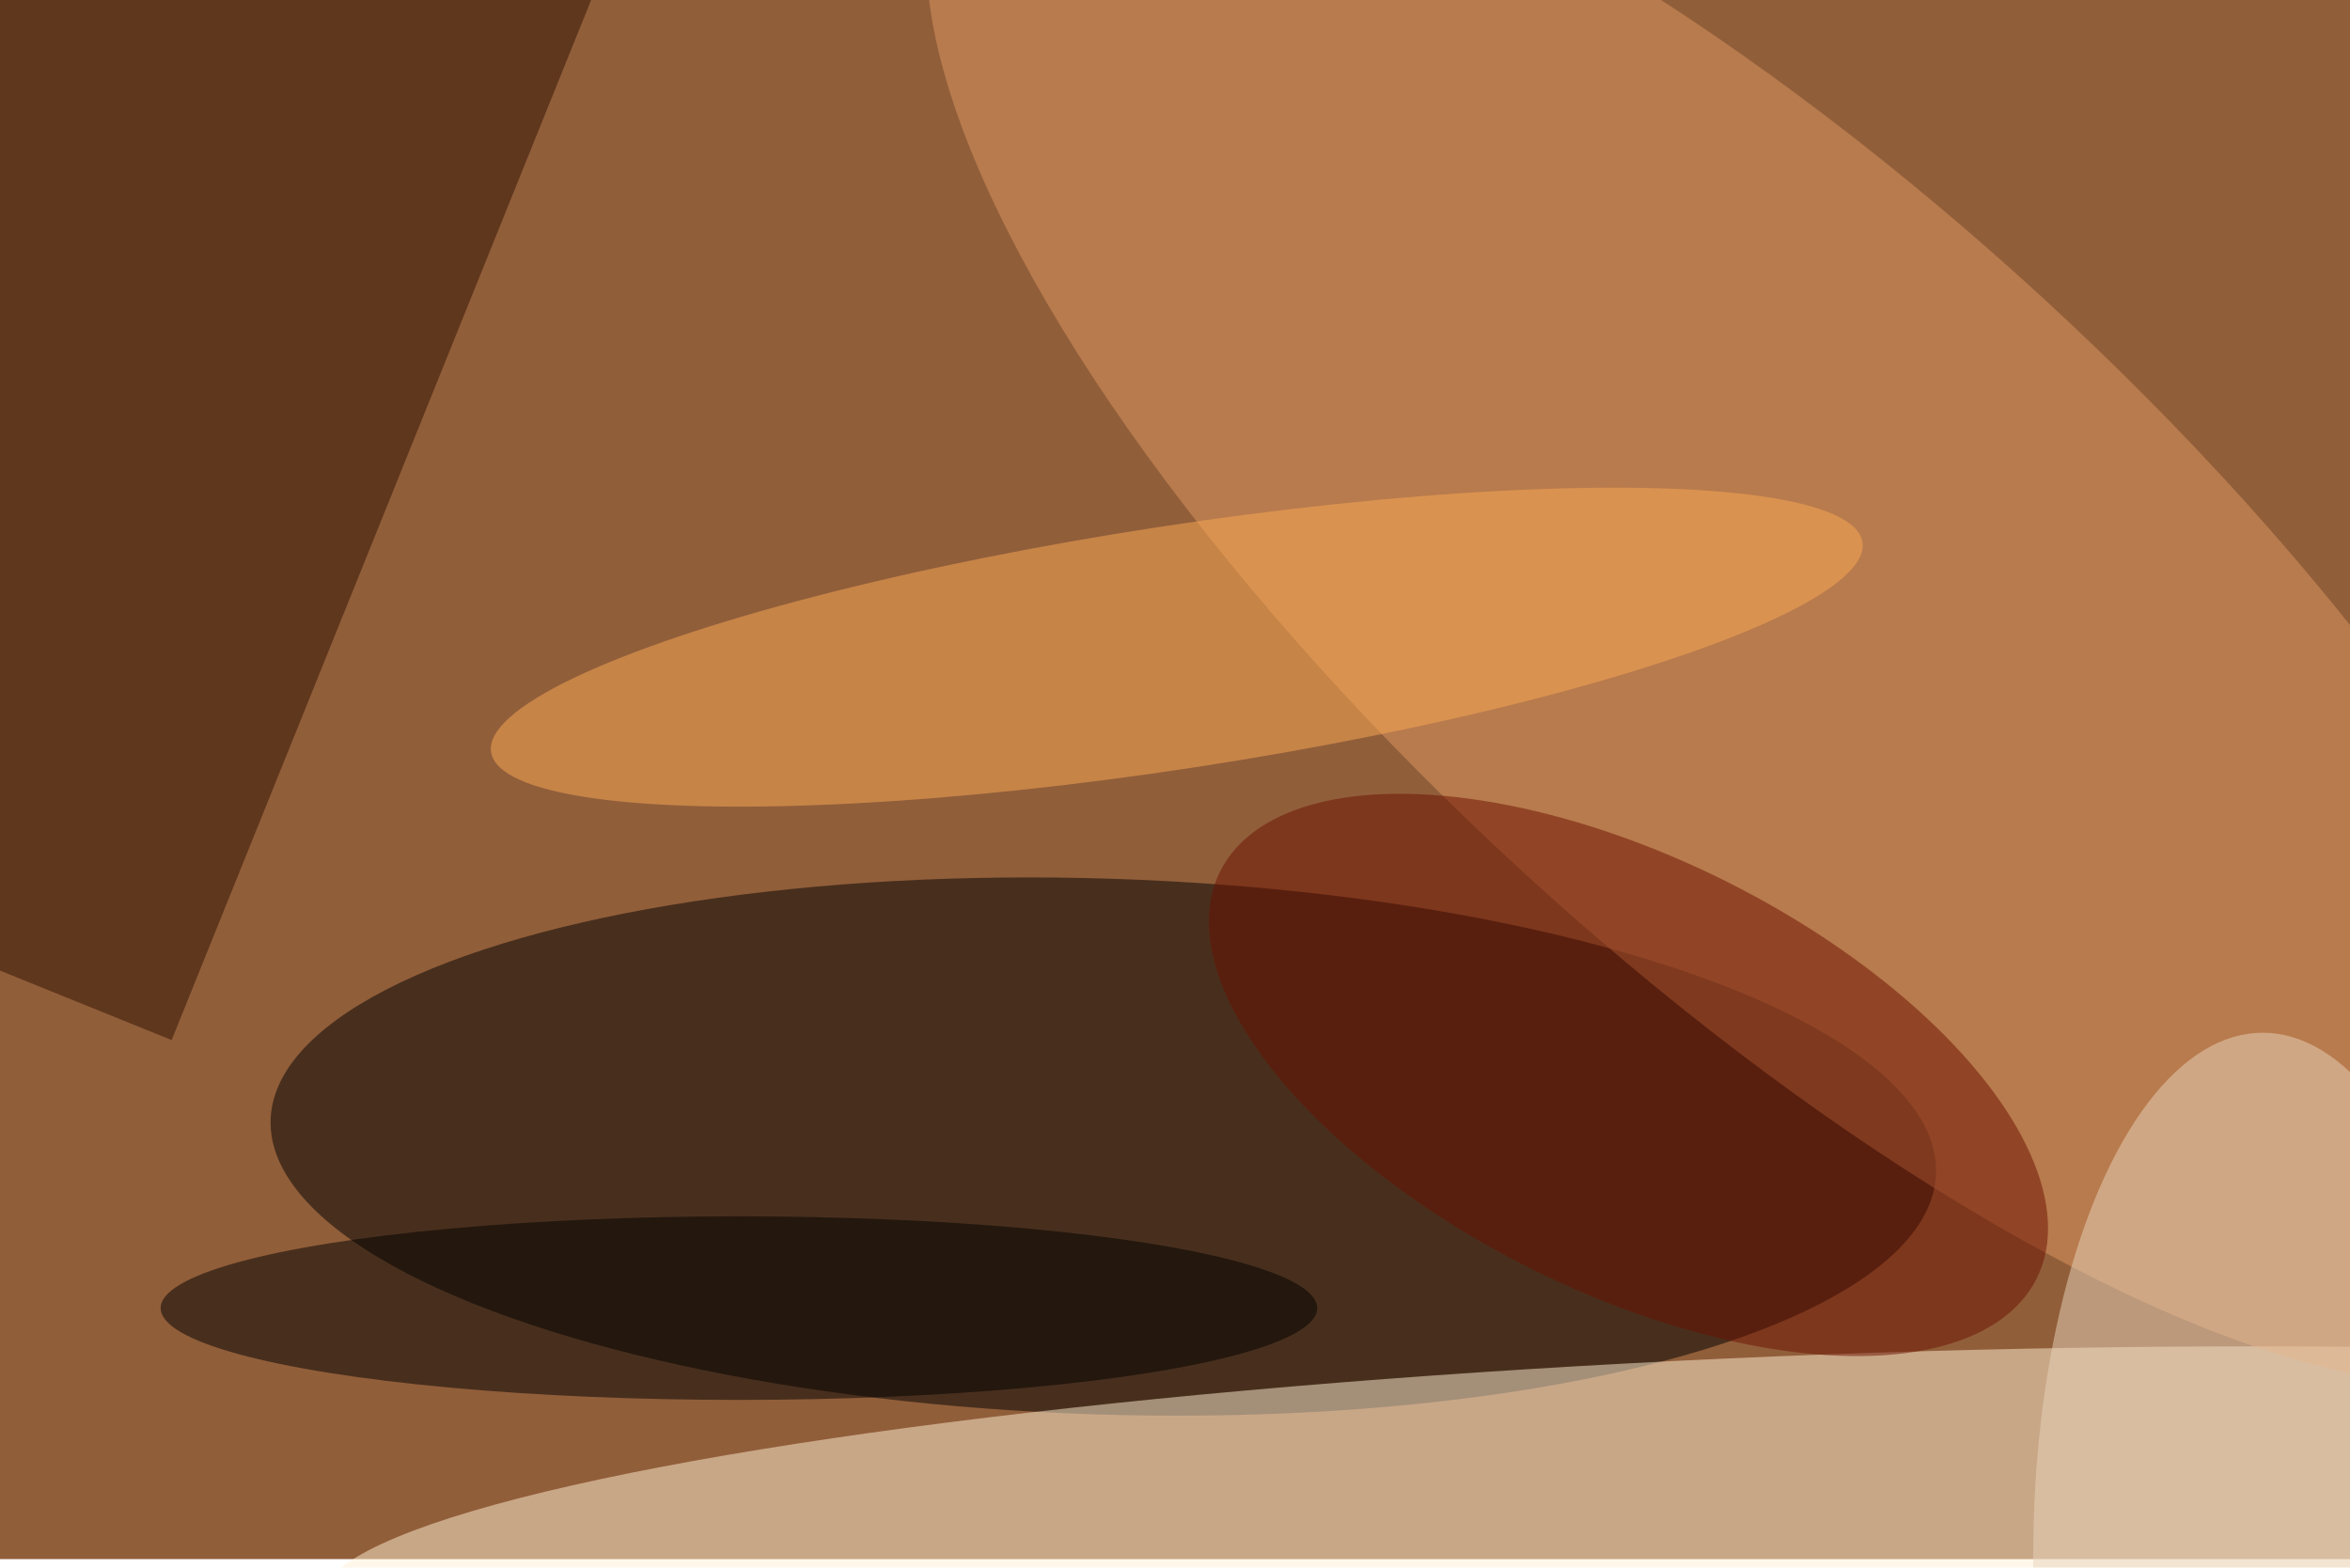 <svg xmlns="http://www.w3.org/2000/svg" viewBox="0 0 820 547"><filter id="b"><feGaussianBlur stdDeviation="12" /></filter><path fill="#915e3a" d="M0 0h820v544H0z"/><g filter="url(#b)" transform="translate(1.6 1.6) scale(3.203)" fill-opacity=".5"><ellipse rx="1" ry="1" transform="matrix(-.94 29.171 -90.718 -2.923 119.7 124.4)"/><ellipse fill="#fff1d4" rx="1" ry="1" transform="matrix(-.767 -20.76 164.917 -6.09 199.3 167.8)"/><ellipse fill="#e09960" rx="1" ry="1" transform="matrix(-88.682 -81.518 28.548 -31.057 193.6 63.1)"/><path fill="#2e1000" d="M-57.9 82L-.2-60.8l76 30.8-57.6 142.8z"/><ellipse fill="#fcab54" rx="1" ry="1" transform="matrix(-74.701 11.429 -2.002 -13.083 127.7 70)"/><ellipse cx="80" cy="142" rx="63" ry="10"/><ellipse fill="#6a1100" rx="1" ry="1" transform="matrix(-44.484 -22.157 10.532 -21.145 176.9 116.6)"/><ellipse fill="#e8d4bd" cx="246" cy="169" rx="25" ry="57"/></g></svg>